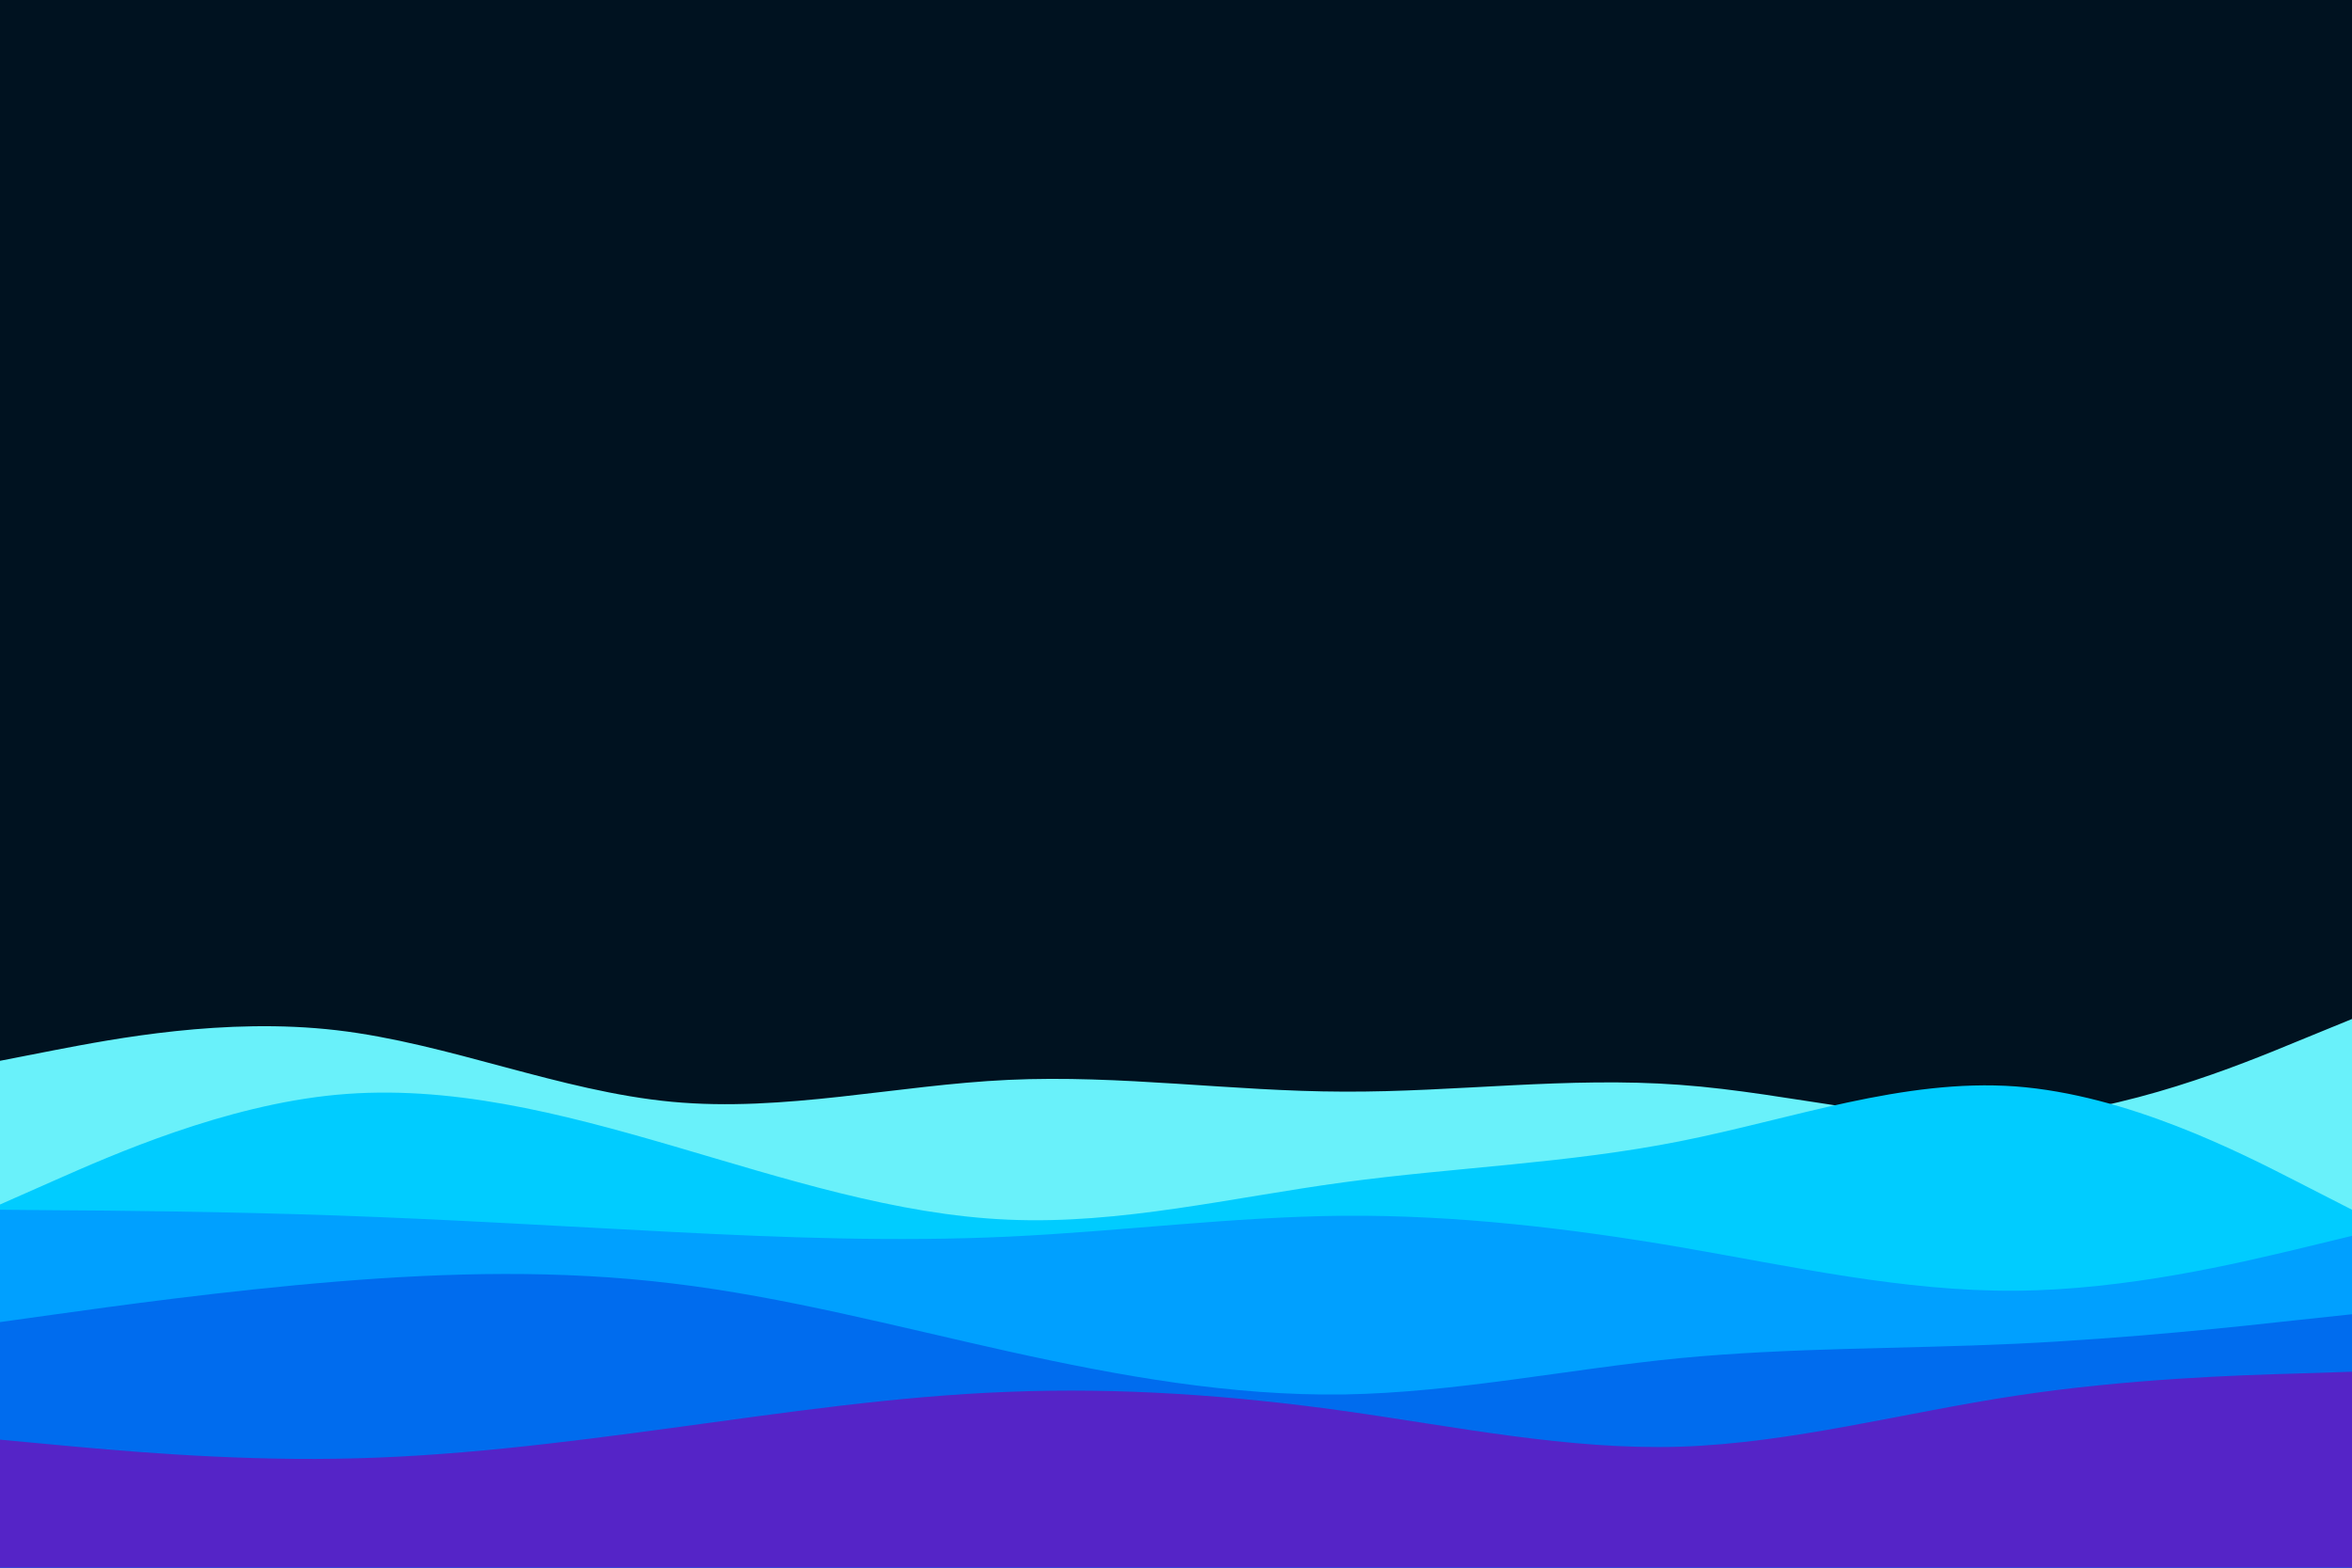 <svg id="visual" viewBox="0 0 900 600" width="900" height="600" xmlns="http://www.w3.org/2000/svg" xmlns:xlink="http://www.w3.org/1999/xlink" version="1.1"><rect x="0" y="0" width="900" height="600" fill="#001220"></rect><path d="M0 406L21.5 401.8C43 397.7 86 389.3 128.8 394.3C171.7 399.3 214.3 417.7 257.2 421.7C300 425.7 343 415.3 385.8 413.3C428.7 411.3 471.3 417.7 514.2 417.8C557 418 600 412 642.8 415.2C685.7 418.3 728.3 430.7 771.2 428C814 425.3 857 407.7 878.5 398.8L900 390L900 601L878.5 601C857 601 814 601 771.2 601C728.3 601 685.7 601 642.8 601C600 601 557 601 514.2 601C471.3 601 428.7 601 385.8 601C343 601 300 601 257.2 601C214.3 601 171.7 601 128.8 601C86 601 43 601 21.5 601L0 601Z" fill="#69f1fa"></path><path d="M0 461L21.5 451.5C43 442 86 423 128.8 419C171.7 415 214.3 426 257.2 438.5C300 451 343 465 385.8 466.8C428.7 468.7 471.3 458.3 514.2 452.5C557 446.7 600 445.3 642.8 436.8C685.7 428.3 728.3 412.7 771.2 415.8C814 419 857 441 878.5 452L900 463L900 601L878.5 601C857 601 814 601 771.2 601C728.3 601 685.7 601 642.8 601C600 601 557 601 514.2 601C471.3 601 428.7 601 385.8 601C343 601 300 601 257.2 601C214.3 601 171.7 601 128.8 601C86 601 43 601 21.5 601L0 601Z" fill="#00ccff"></path><path d="M0 463L21.5 463.2C43 463.3 86 463.7 128.8 465.2C171.7 466.7 214.3 469.3 257.2 471.5C300 473.7 343 475.3 385.8 473.3C428.7 471.3 471.3 465.7 514.2 465.3C557 465 600 470 642.8 477.3C685.7 484.7 728.3 494.3 771.2 494C814 493.7 857 483.3 878.5 478.2L900 473L900 601L878.5 601C857 601 814 601 771.2 601C728.3 601 685.7 601 642.8 601C600 601 557 601 514.2 601C471.3 601 428.7 601 385.8 601C343 601 300 601 257.2 601C214.3 601 171.7 601 128.8 601C86 601 43 601 21.5 601L0 601Z" fill="#00a0ff"></path><path d="M0 506L21.5 503C43 500 86 494 128.8 490.5C171.7 487 214.3 486 257.2 491.2C300 496.3 343 507.7 385.8 517.2C428.7 526.7 471.3 534.3 514.2 533.7C557 533 600 524 642.8 519.8C685.7 515.7 728.3 516.3 771.2 514.3C814 512.3 857 507.7 878.5 505.3L900 503L900 601L878.5 601C857 601 814 601 771.2 601C728.3 601 685.7 601 642.8 601C600 601 557 601 514.2 601C471.3 601 428.7 601 385.8 601C343 601 300 601 257.2 601C214.3 601 171.7 601 128.8 601C86 601 43 601 21.5 601L0 601Z" fill="#006cee"></path><path d="M0 551L21.5 553C43 555 86 559 128.8 558.3C171.7 557.7 214.3 552.3 257.2 546.5C300 540.7 343 534.3 385.8 532.7C428.7 531 471.3 534 514.2 540C557 546 600 555 642.8 553.7C685.7 552.3 728.3 540.7 771.2 534.2C814 527.7 857 526.3 878.5 525.7L900 525L900 601L878.5 601C857 601 814 601 771.2 601C728.3 601 685.7 601 642.8 601C600 601 557 601 514.2 601C471.3 601 428.7 601 385.8 601C343 601 300 601 257.2 601C214.3 601 171.7 601 128.8 601C86 601 43 601 21.5 601L0 601Z" fill="#5524c7"></path></svg>